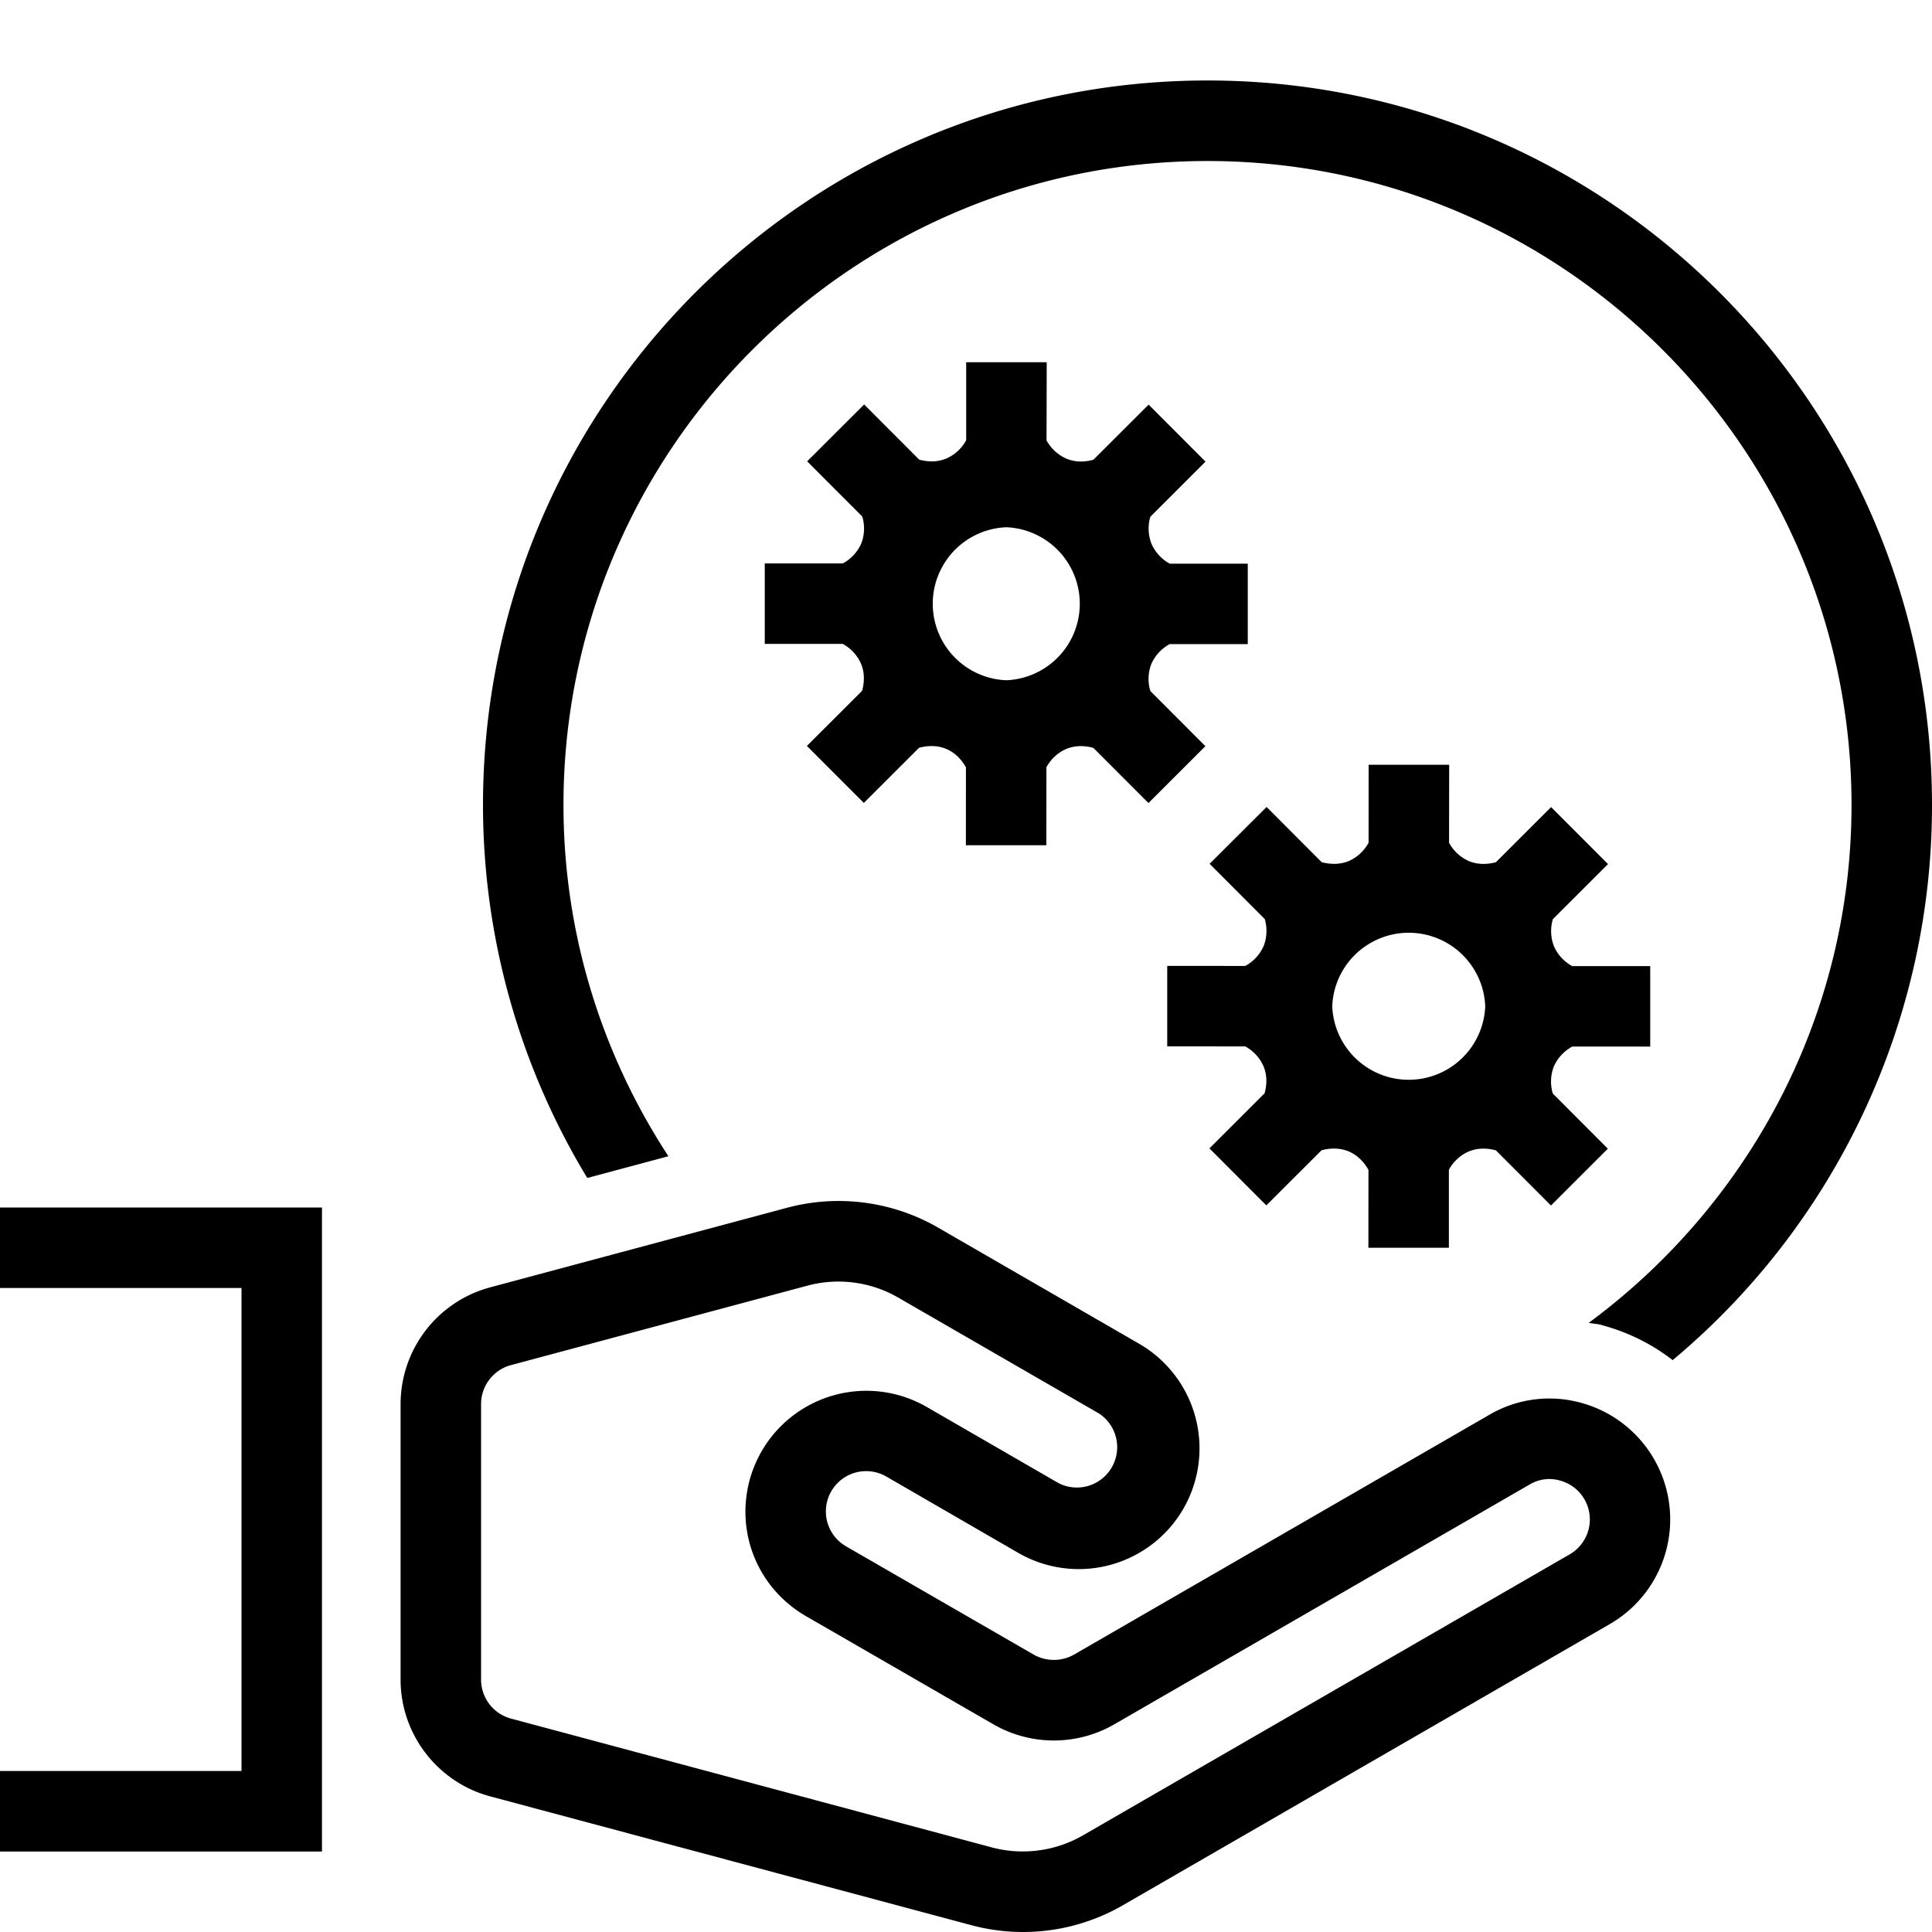 <svg xml:space="preserve" viewBox="0 0 32 32" xmlns="http://www.w3.org/2000/svg"><g id="icon">
  <rect/>
  <path d="M13.96 9.332h-1.293v1.333h1.291a.688.688 0 0 1 .304.33c.06.144.057.298.018.446l-.915.914.943.944.914-.913a.808.808 0 0 1 .207-.029c.082 0 .162.014.24.046.145.06.253.172.33.305L15.998 14h1.333l.001-1.292a.688.688 0 0 1 .328-.303.632.632 0 0 1 .242-.047c.07 0 .14.01.208.03l.912.913.943-.942-.912-.914a.691.691 0 0 1 .017-.448.693.693 0 0 1 .304-.329h1.293V9.336h-1.292a.69.69 0 0 1-.303-.33.696.696 0 0 1-.019-.447l.914-.913-.942-.944-.915.913a.8.8 0 0 1-.205.029.629.629 0 0 1-.241-.047.69.69 0 0 1-.33-.303L17.337 6h-1.334v1.292a.688.688 0 0 1-.33.303.631.631 0 0 1-.24.047.807.807 0 0 1-.208-.029l-.912-.914-.944.942.913.914a.692.692 0 0 1-.017.448.695.695 0 0 1-.305.329m2.707-.599a1.268 1.268 0 0 1 0 2.534 1.268 1.268 0 0 1 0-2.534m6.002 3.934-.001 1.291a.688.688 0 0 1-.329.304.631.631 0 0 1-.241.046.807.807 0 0 1-.207-.028l-.912-.914-.944.941.913.915a.692.692 0 0 1-.018.447.695.695 0 0 1-.304.33l-1.293-.001v1.333l1.292.001a.688.688 0 0 1 .303.329c.06.144.058.299.018.447l-.914.913.943.944.914-.913a.808.808 0 0 1 .207-.028c.081 0 .162.014.24.046.144.06.252.171.33.305l-.001 1.292h1.333v-1.292a.688.688 0 0 1 .329-.303.632.632 0 0 1 .242-.047c.07 0 .14.01.208.029l.912.913.942-.941-.912-.914a.691.691 0 0 1 .018-.449.693.693 0 0 1 .304-.328h1.292v-1.333h-1.292a.69.69 0 0 1-.303-.33.696.696 0 0 1-.018-.447l.914-.913-.943-.944-.914.913a.8.8 0 0 1-.206.028.629.629 0 0 1-.24-.046.69.69 0 0 1-.33-.304l.002-1.292h-1.334zm1.931 4a1.268 1.268 0 0 1-2.534 0 1.268 1.268 0 0 1 2.534 0M0 20h5.333v10.667H0v-1.334h4v-8H0zm32-6.667a11.97 11.97 0 0 1-4.295 9.195 3.315 3.315 0 0 0-1.178-.581v-.002c-.07-.018-.142-.02-.212-.035 2.633-1.944 4.352-5.06 4.352-8.577 0-5.881-4.785-10.666-10.667-10.666S9.333 7.452 9.333 13.333c0 2.146.643 4.143 1.738 5.818l-1.344.36A11.925 11.925 0 0 1 8 13.333c0-6.627 5.373-12 12-12s12 5.373 12 12m-5.816 9.901a1.968 1.968 0 0 0-1.517.2l-6.879 3.972a.679.679 0 0 1-.666 0l-3.109-1.794a.667.667 0 1 1 .667-1.156l2.19 1.267a2.002 2.002 0 0 0 2.73-.733 2.002 2.002 0 0 0-.73-2.732l-3.317-1.916a3.3 3.3 0 0 0-2.53-.334l-4.906 1.315a2.003 2.003 0 0 0-1.482 1.932v4.565c0 .904.61 1.698 1.482 1.933l7.96 2.131a3.306 3.306 0 0 0 2.53-.332l8.06-4.654a2.002 2.002 0 0 0-.483-3.664m-.183 2.51-8.06 4.653a1.995 1.995 0 0 1-1.52.2l-7.958-2.132a.669.669 0 0 1-.495-.645v-4.565c0-.301.204-.566.494-.644l4.902-1.314a1.983 1.983 0 0 1 1.522.2l3.317 1.915a.668.668 0 0 1-.665 1.156l-2.198-1.27a2.003 2.003 0 0 0-2.926 2.256c.138.512.468.942.933 1.213l3.112 1.796a2.005 2.005 0 0 0 1.996-.002l6.884-3.975a.634.634 0 0 1 .501-.063.667.667 0 0 1 .16 1.221"/>
</g></svg>
